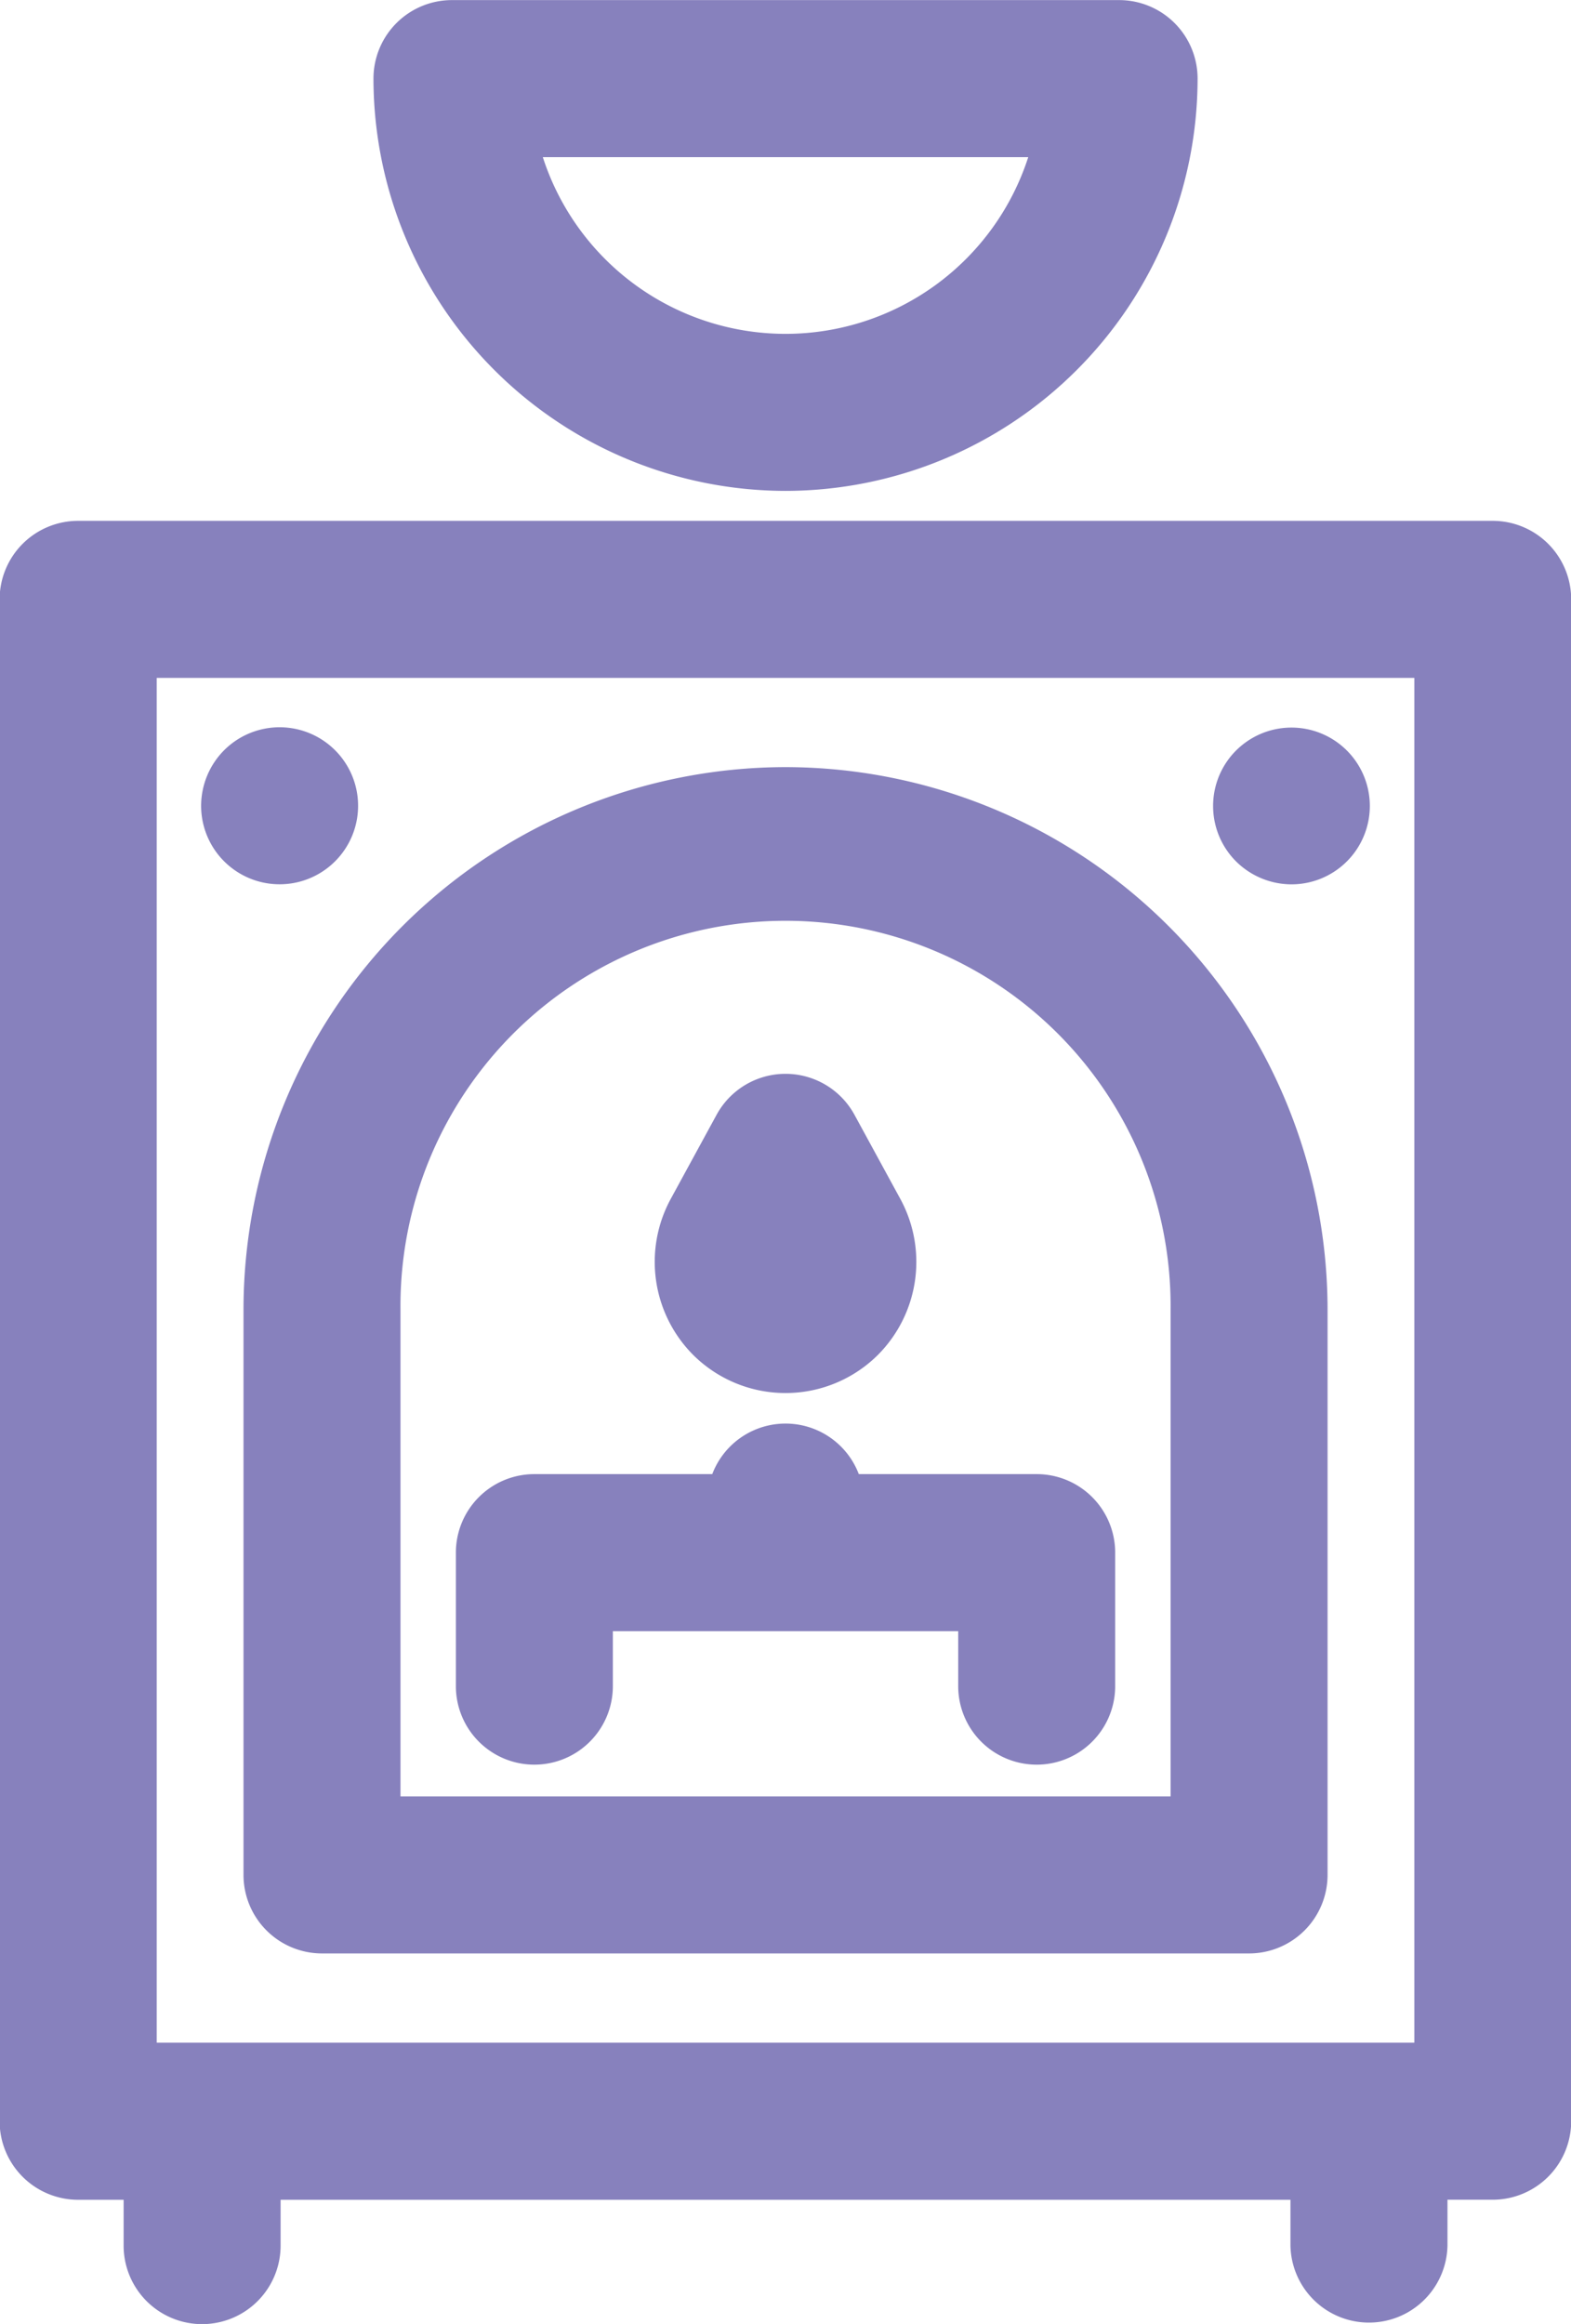 <svg xmlns="http://www.w3.org/2000/svg" width="50.781" height="75.093" viewBox="0 0 50.781 75.093">
<defs>
    <style>
      .cls-1 {
        fill: #8781bd;
        fill-rule: evenodd;
      }
    </style>
  </defs>
  <path class="cls-1" d="M293.629,573.017h-1.466V574.5a2.538,2.538,0,0,1-5.075,0v-1.481H254.445V574.5a2.537,2.537,0,1,1-5.074,0v-1.481H247.9a2.537,2.537,0,0,1-2.537-2.538V521.306a2.537,2.537,0,0,1,2.537-2.538h45.725a2.537,2.537,0,0,1,2.537,2.538v49.173A2.537,2.537,0,0,1,293.629,573.017Zm-2.537-49.174H250.441v44.1h40.651v-44.1Zm-38.473,2.338a2.537,2.537,0,1,1-.743,1.795A2.552,2.552,0,0,1,252.619,526.181Zm18.148,0.545a17.542,17.542,0,0,1,17.52,17.524v18.271a2.538,2.538,0,0,1-2.537,2.538H255.783a2.538,2.538,0,0,1-2.537-2.538V544.25A17.542,17.542,0,0,1,270.767,526.726ZM258.32,559.984h24.893V544.25a12.447,12.447,0,1,0-24.893,0v15.734Zm4.328-10.413h5.75a2.534,2.534,0,0,1,4.737,0h5.75a2.537,2.537,0,0,1,2.537,2.537v4.314a2.537,2.537,0,1,1-5.074,0v-1.776H265.185v1.776a2.537,2.537,0,1,1-5.074,0v-4.314A2.537,2.537,0,0,1,262.648,549.571Zm11.112-3.86a4.233,4.233,0,0,1-5.987,0,4.259,4.259,0,0,1-.723-5.022l1.489-2.731a2.538,2.538,0,0,1,4.455,0l1.489,2.731A4.259,4.259,0,0,1,273.76,545.711Zm11.566-15.942a2.533,2.533,0,1,1,1.795.745A2.554,2.554,0,0,1,285.326,529.769ZM270.767,517.8a13.336,13.336,0,0,1-13.32-13.322,2.537,2.537,0,0,1,2.537-2.537h21.565a2.537,2.537,0,0,1,2.537,2.537A13.336,13.336,0,0,1,270.767,517.8Zm-7.846-10.784a8.245,8.245,0,0,0,15.691,0H262.921Z" transform="translate(-245.375 -501.938)"/>
</svg>

